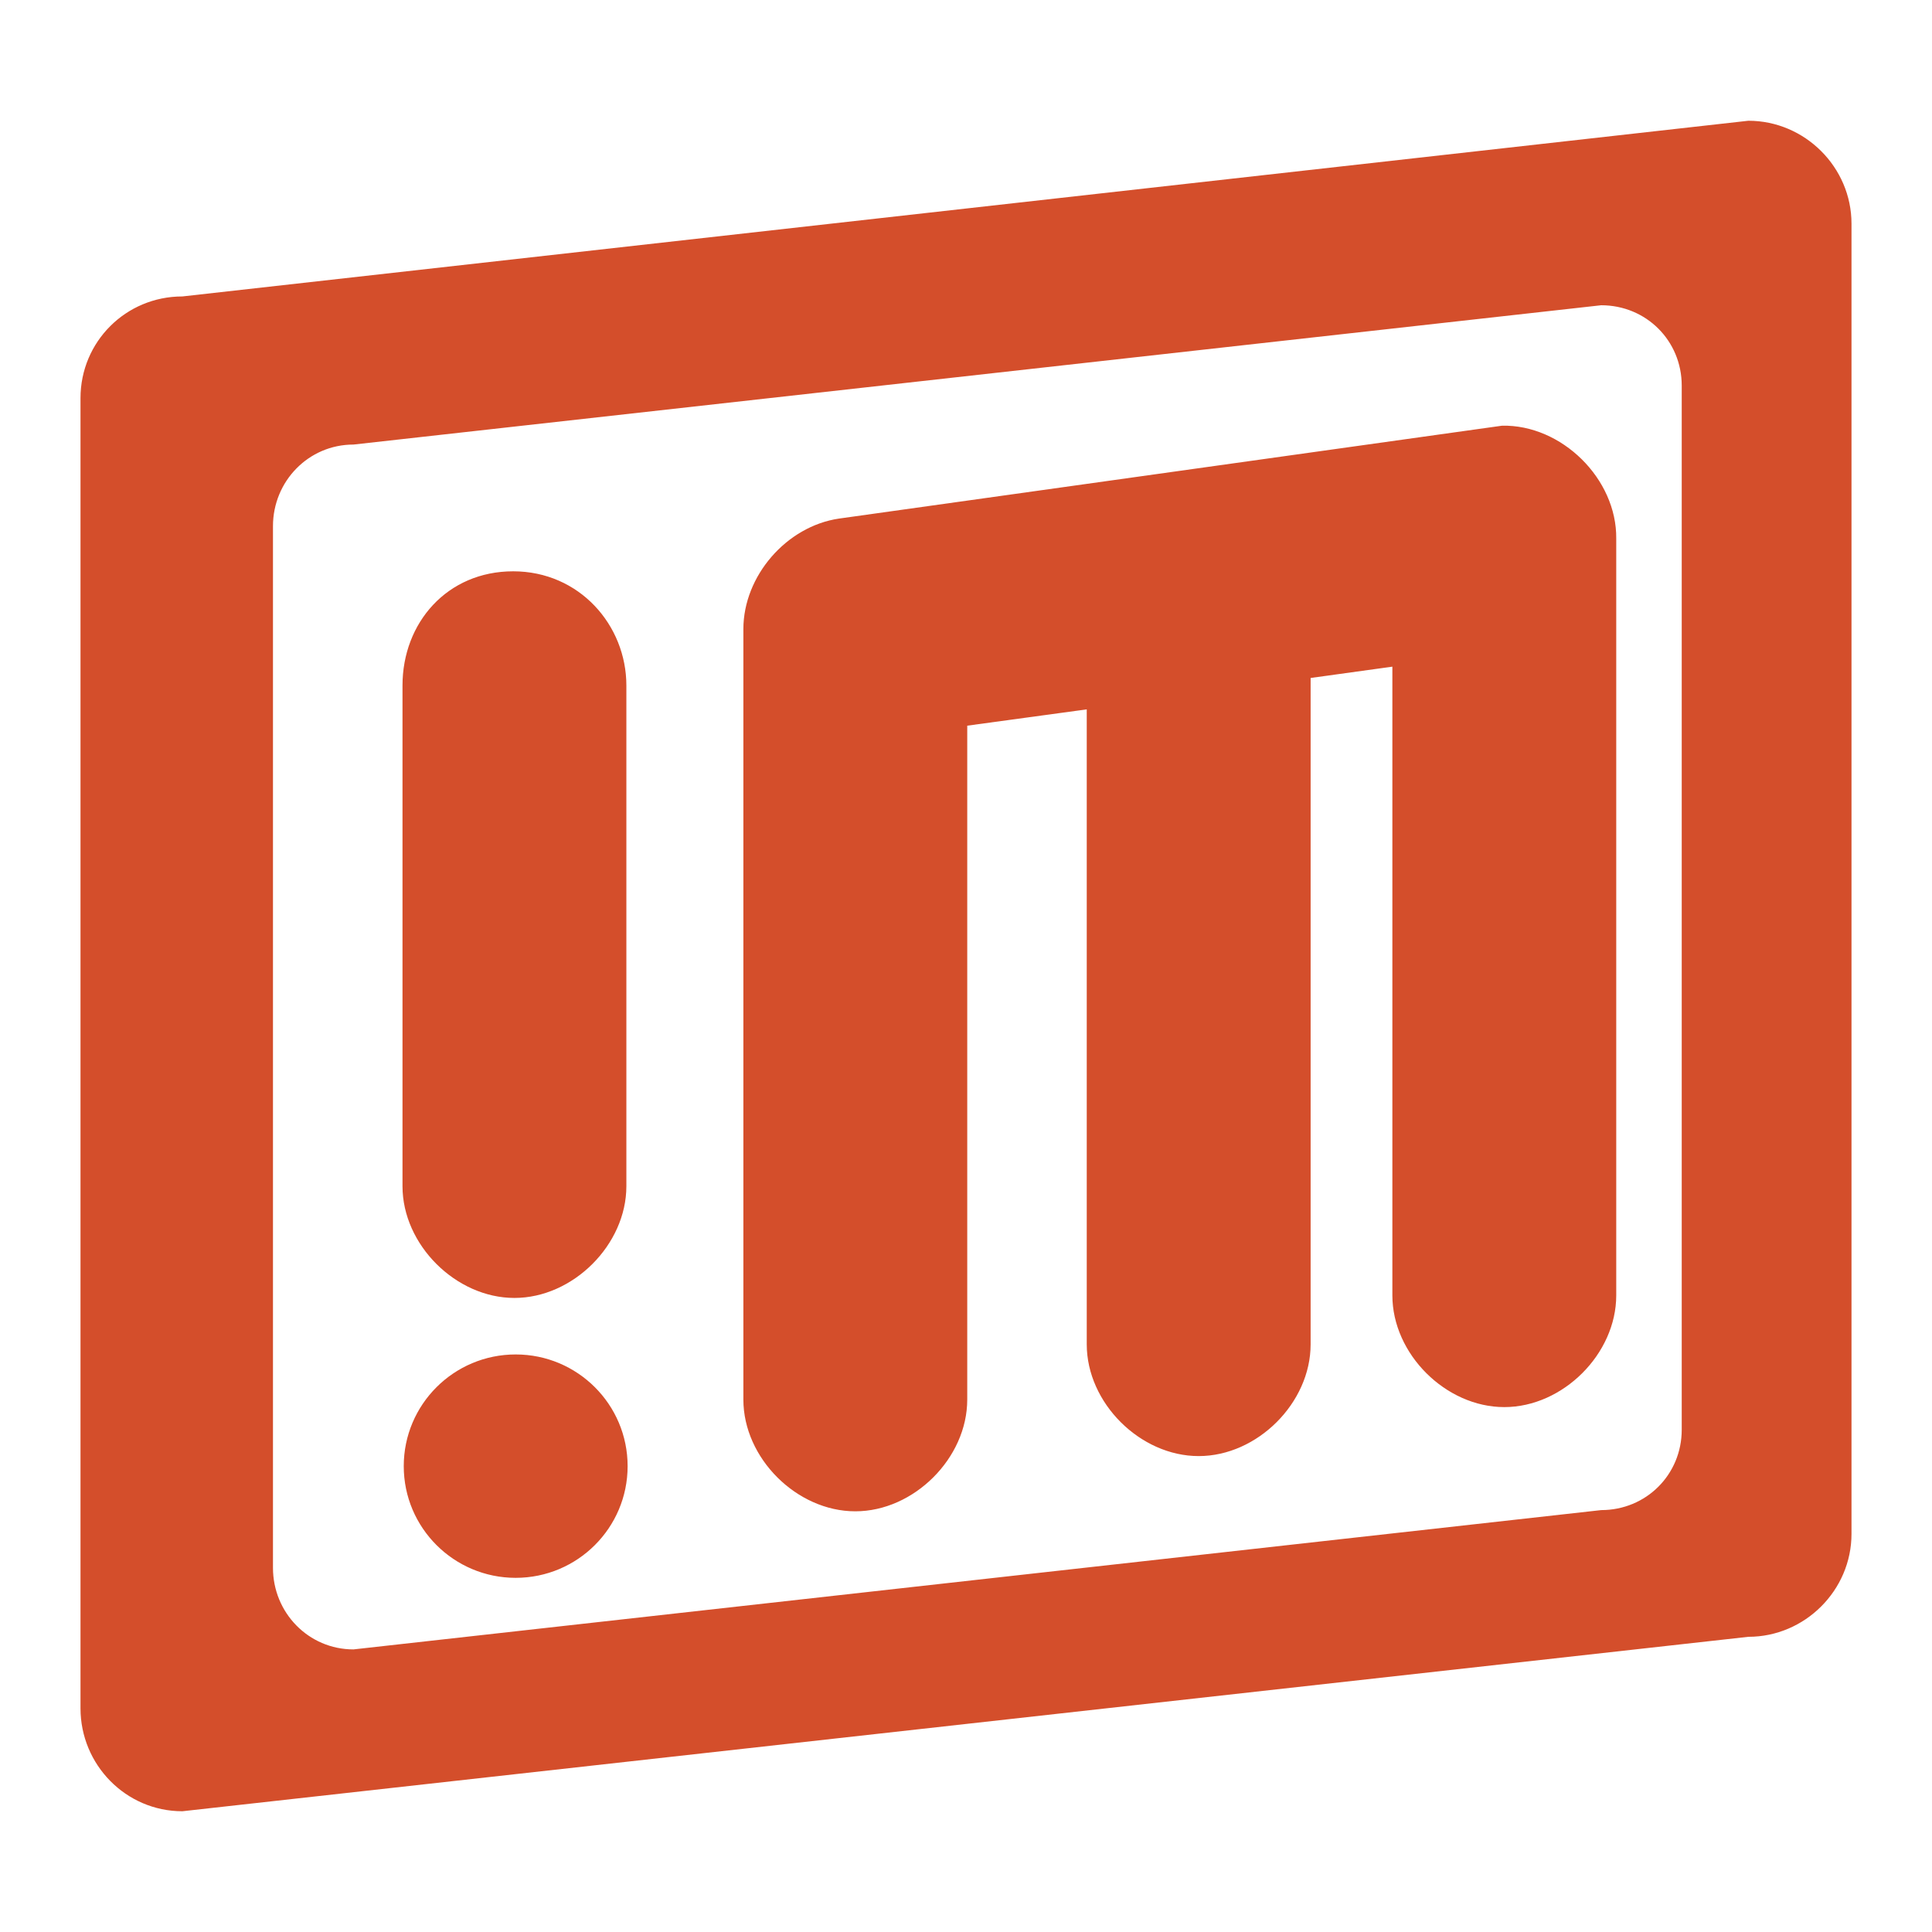 <svg xmlns="http://www.w3.org/2000/svg" width="48" height="48">
 <path d="M 43.438,3 4.531,7.365 C 3.127,7.365 2,8.49 2,9.891 L 2,42.443 C 2,43.844 3.127,45 4.531,45 L 43.438,40.666 c 1.404,0 2.562,-1.156 2.562,-2.557 L 46,5.557 C 46,4.156 44.842,3 43.438,3 z m -3.656,4.584 c 1.117,0 2,0.881 2,1.996 l 0,25.942 c 0,1.114 -0.883,1.996 -2,1.996 l -31,3.461 c -1.117,0 -2,-0.912 -2,-2.027 l 0,-25.88 c 0,-1.114 0.883,-2.027 2,-2.027 l 31,-3.461 z m -2.469,2.993 -16.469,2.307 c -1.306,0.192 -2.374,1.427 -2.375,2.744 l 0,19.145 c 0,1.453 1.325,2.775 2.781,2.775 1.456,0 2.781,-1.322 2.781,-2.775 l 0,-16.744 L 27,17.624 27,33.401 c 0,1.453 1.325,2.775 2.781,2.775 1.456,0 2.781,-1.322 2.781,-2.775 l 0,-16.557 2.031,-0.281 0,15.621 c 0,1.453 1.325,2.775 2.781,2.775 1.456,0 2.781,-1.322 2.781,-2.775 l 0,-18.802 c 0.017,-1.484 -1.356,-2.84 -2.844,-2.806 z M 12.75,14.194 c -1.643,0 -2.75,1.281 -2.75,2.837 l 0,12.441 c 0,1.453 1.325,2.775 2.781,2.775 1.456,0 2.781,-1.322 2.781,-2.775 l 0,-12.441 c 0,-1.501 -1.169,-2.837 -2.812,-2.837 z m 0.062,19.457 c -1.536,0 -2.781,1.243 -2.781,2.775 0,1.532 1.245,2.775 2.781,2.775 1.536,0 2.781,-1.243 2.781,-2.775 0,-1.532 -1.245,-2.775 -2.781,-2.775 z" fill="#d44e2b"/>
</svg>
